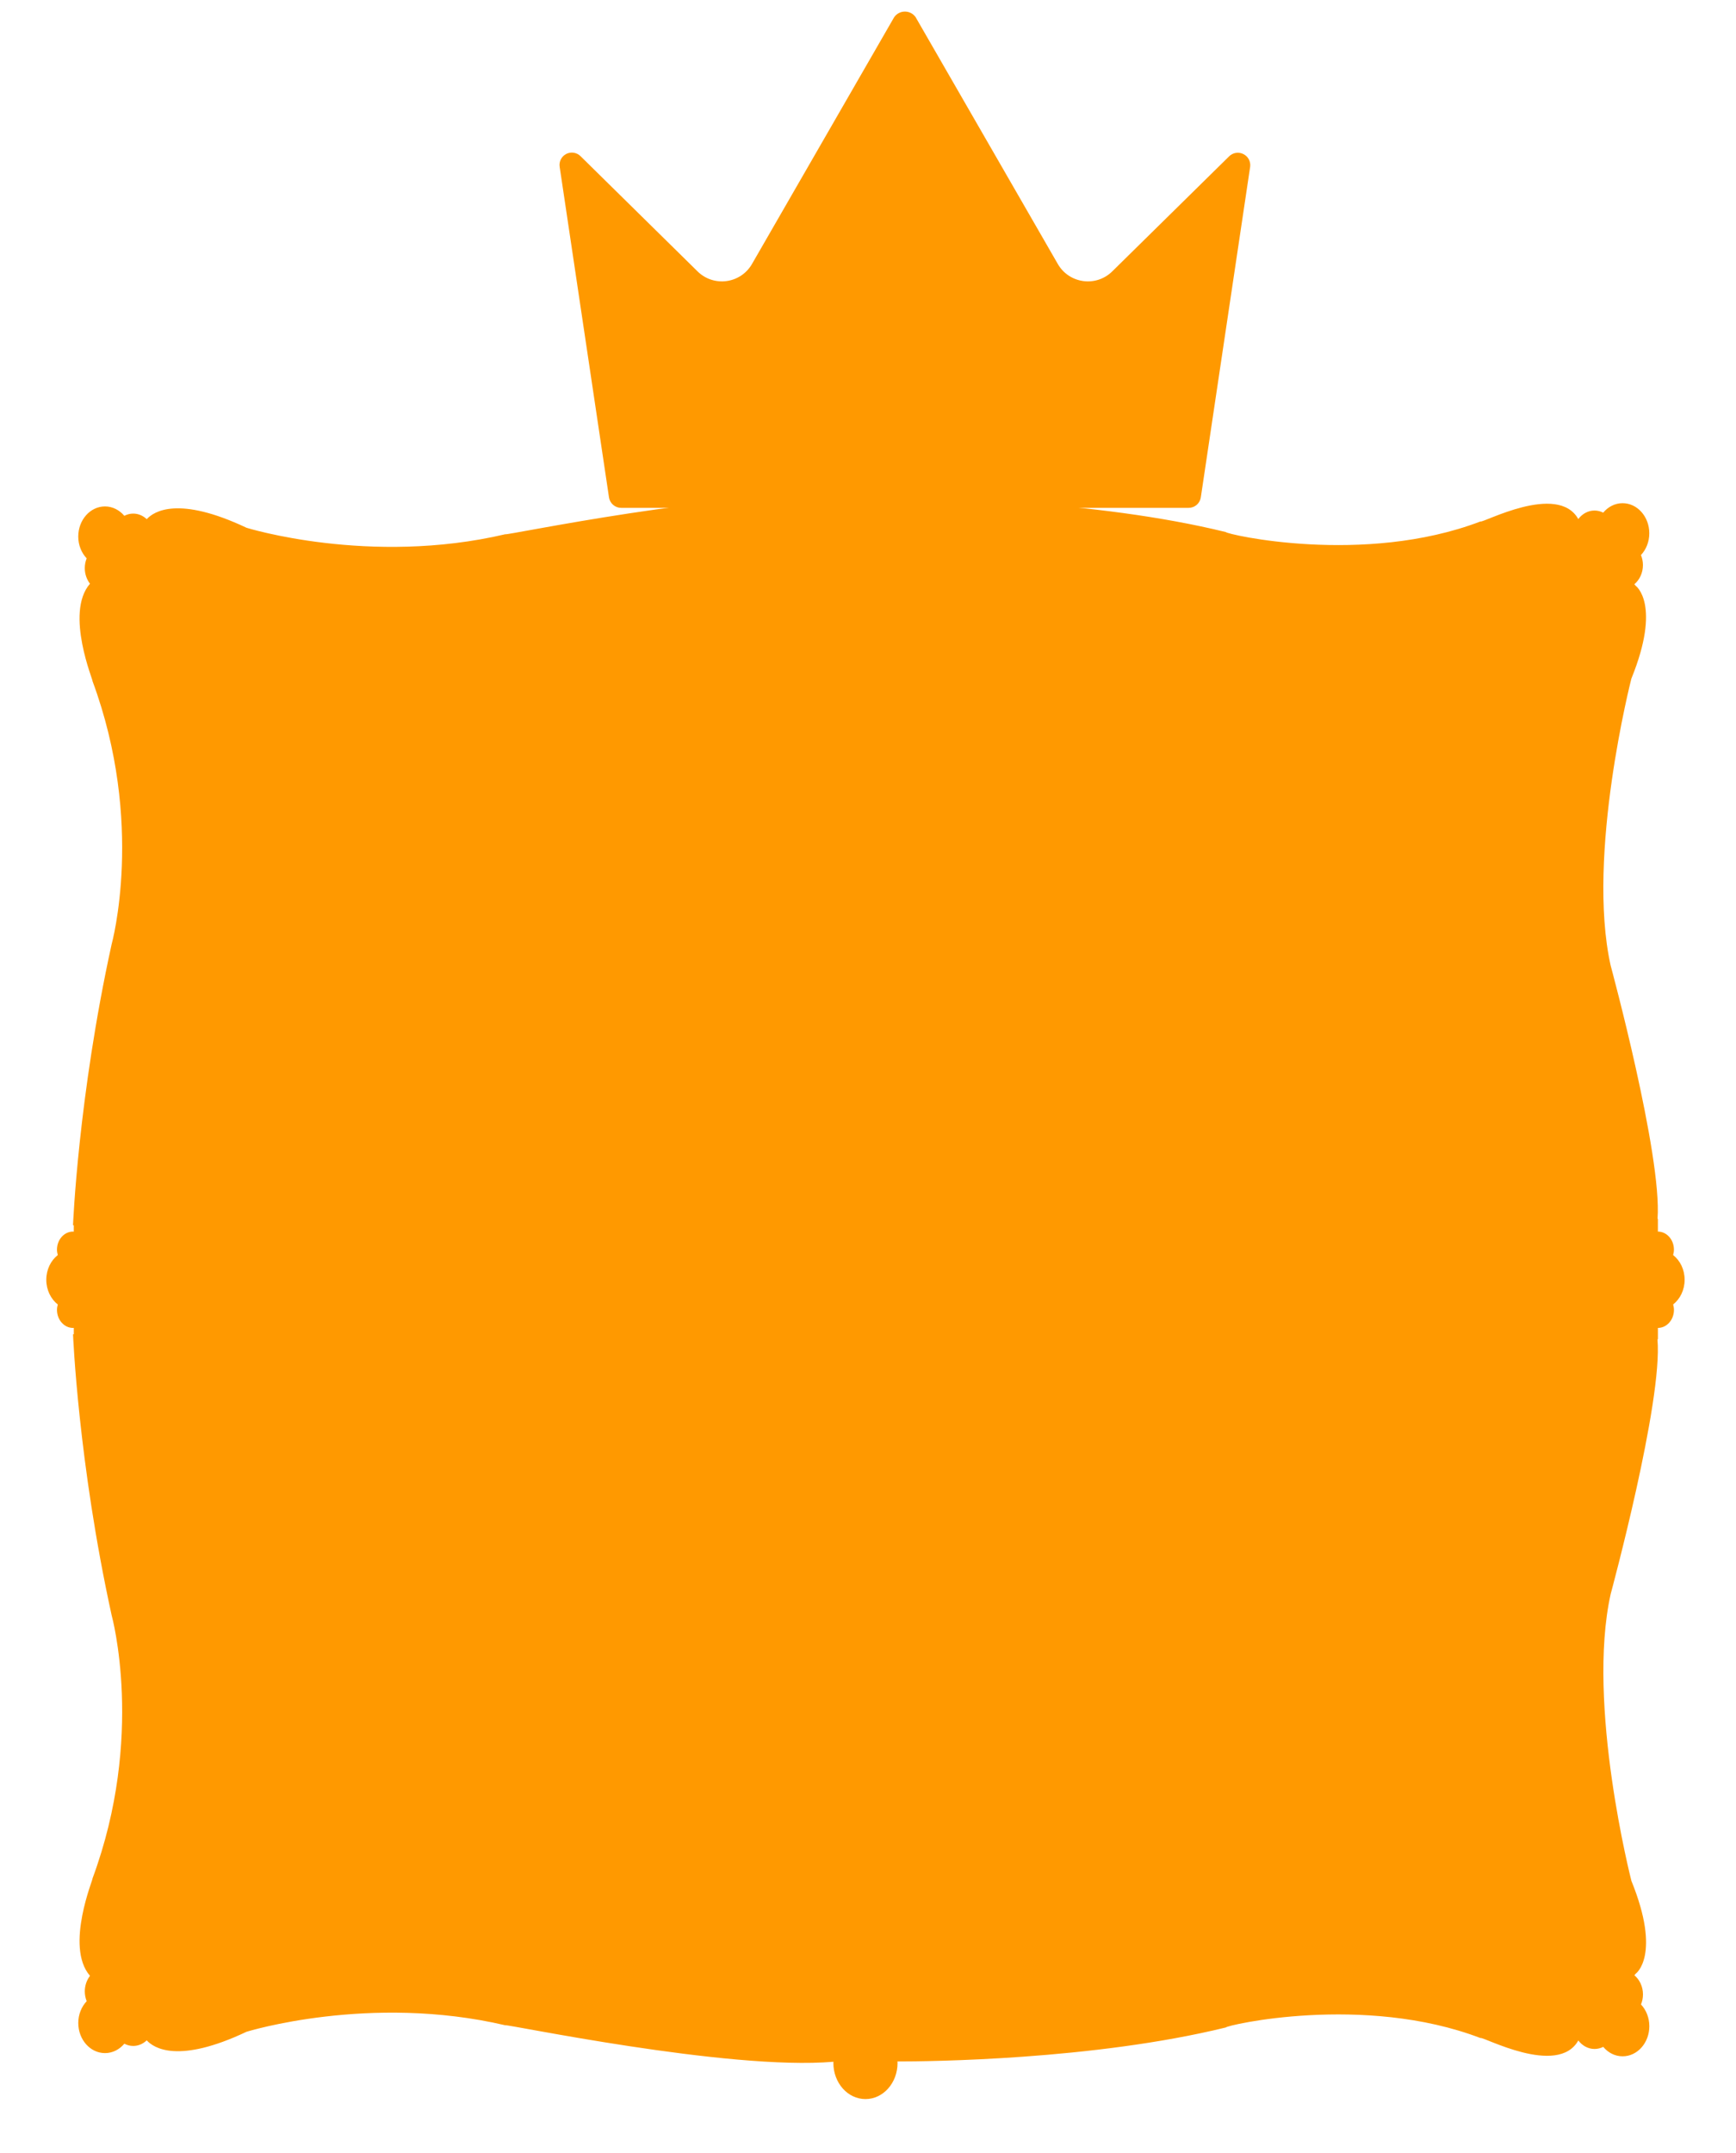<svg width="150" height="186" viewBox="0 0 150 186" fill="none" xmlns="http://www.w3.org/2000/svg">
<g filter="url(#filter0_d)">
<path d="M106.433 12.31C106.234 12.21 106.009 12.175 105.789 12.209C105.57 12.243 105.366 12.346 105.208 12.501L95.104 22.446C93.705 23.823 91.381 23.507 90.4 21.805L78.115 0.484C78.011 0.335 77.873 0.213 77.712 0.128C77.55 0.044 77.371 0 77.189 0C77.007 0 76.827 0.044 76.666 0.128C76.504 0.213 76.366 0.335 76.262 0.484L63.977 21.805C62.996 23.507 60.673 23.823 59.273 22.446L49.17 12.501C49.011 12.34 48.806 12.234 48.583 12.197C48.36 12.161 48.131 12.196 47.929 12.298C47.728 12.4 47.564 12.563 47.461 12.765C47.359 12.966 47.323 13.195 47.359 13.418L51.62 41.969C51.658 42.223 51.788 42.455 51.983 42.621C52.179 42.788 52.428 42.878 52.685 42.875H101.692C101.949 42.878 102.198 42.788 102.394 42.621C102.59 42.455 102.719 42.223 102.757 41.969L107.019 13.418C107.051 13.195 107.011 12.967 106.906 12.768C106.801 12.569 106.635 12.409 106.433 12.31Z" fill="#FF9900"/>
</g>
<g filter="url(#filter1_d)">
<path d="M145.561 106.561C145.561 105.675 145.169 104.895 144.566 104.425C144.607 104.277 144.637 104.122 144.637 103.959C144.637 103.098 144.016 102.399 143.251 102.398V101.298H143.221C143.626 95.825 139.167 79.405 139.167 79.405C137.048 69.862 140.959 54.629 140.959 54.629C143.567 48.205 141.342 46.617 141.342 46.617L141.216 46.476C141.665 46.097 141.959 45.497 141.959 44.817C141.959 44.507 141.895 44.216 141.788 43.952C142.23 43.479 142.508 42.815 142.508 42.073C142.508 40.636 141.475 39.471 140.199 39.471C139.537 39.471 138.946 39.787 138.526 40.288C138.295 40.172 138.042 40.105 137.774 40.105C137.21 40.105 136.714 40.394 136.373 40.841C134.584 37.662 128.08 41.226 127.922 41.05C117.819 44.903 105.922 42.151 105.922 41.967C94.471 39.156 80.246 39.027 77.54 39.029C77.542 38.986 77.553 38.944 77.553 38.901C77.552 37.176 76.312 35.779 74.781 35.779C73.25 35.779 72.008 37.176 72.008 38.901C72.008 38.936 72.017 38.968 72.018 39.003C62.907 38.218 43.511 42.332 43.673 42.151C31.938 44.905 21.302 41.595 21.302 41.595C15.394 38.802 13.288 40.185 12.68 40.851C12.361 40.554 11.957 40.37 11.511 40.37C11.236 40.37 10.976 40.441 10.743 40.562C10.32 40.065 9.73 39.751 9.071 39.751C7.797 39.751 6.762 40.916 6.762 42.353C6.762 43.097 7.043 43.763 7.488 44.237C7.385 44.495 7.326 44.781 7.326 45.083C7.326 45.598 7.498 46.066 7.775 46.428C5.559 48.971 8.141 54.991 7.984 54.815C12.546 67.11 9.648 77.565 9.648 77.565C6.749 90.773 6.309 101.853 6.309 101.853H6.376V102.406C6.352 102.404 6.332 102.398 6.309 102.398C5.544 102.398 4.923 103.098 4.923 103.959C4.923 104.124 4.952 104.277 4.994 104.425C4.394 104.895 4 105.675 4 106.561C4 107.445 4.394 108.226 4.994 108.696C4.953 108.843 4.924 109 4.924 109.161C4.924 110.022 5.546 110.722 6.31 110.722C6.334 110.722 6.354 110.716 6.377 110.714V111.267H6.31C6.31 111.267 6.751 122.348 9.649 135.555C9.649 135.555 12.546 146.012 7.985 158.307C8.143 158.129 5.56 164.148 7.776 166.693C7.5 167.057 7.327 167.522 7.327 168.037C7.327 168.341 7.387 168.625 7.49 168.886C7.045 169.359 6.764 170.026 6.764 170.768C6.764 172.205 7.798 173.37 9.073 173.37C9.732 173.37 10.322 173.057 10.743 172.559C10.978 172.68 11.236 172.752 11.511 172.752C11.957 172.752 12.361 172.566 12.68 172.269C13.288 172.935 15.396 174.321 21.302 171.527C21.302 171.527 31.94 168.217 43.673 170.969C43.512 170.789 62.908 174.902 72.018 174.117C72.017 174.152 72.008 174.186 72.008 174.22C72.008 175.946 73.248 177.341 74.781 177.341C76.313 177.341 77.553 175.946 77.553 174.22C77.553 174.178 77.542 174.135 77.54 174.091C80.246 174.093 94.471 173.964 105.925 171.153C105.925 170.969 117.822 168.215 127.925 172.07C128.083 171.894 134.587 175.458 136.376 172.279C136.715 172.724 137.213 173.013 137.777 173.013C138.045 173.013 138.297 172.946 138.529 172.832C138.949 173.333 139.54 173.647 140.202 173.647C141.478 173.647 142.511 172.484 142.511 171.047C142.511 170.305 142.233 169.641 141.791 169.166C141.898 168.904 141.962 168.612 141.962 168.302C141.962 167.621 141.668 167.024 141.219 166.643L141.345 166.501C141.345 166.501 143.57 164.912 140.962 158.49C140.962 158.49 137.051 143.258 139.17 133.714C139.17 133.714 143.694 117.055 143.213 111.703H143.252V110.721C144.017 110.721 144.639 110.021 144.639 109.159C144.639 108.996 144.608 108.841 144.569 108.693C145.167 108.225 145.561 107.445 145.561 106.561ZM128.364 57.056V156.501V156.938H21.194V156.501V57.056V56.619H128.364V57.056Z" fill="#FF9900"/>
</g>
<rect x="18" y="50" width="114" height="112" fill="#FF9900"/>
<defs>
<filter id="filter0_d" x="47.345" y="0" width="61.684" height="44.875" filterUnits="userSpaceOnUse" color-interpolation-filters="sRGB">
<feFlood flood-opacity="0" result="BackgroundImageFix"/>
<feColorMatrix in="SourceAlpha" type="matrix" values="0 0 0 0 0 0 0 0 0 0 0 0 0 0 0 0 0 0 127 0"/>
<feOffset dx="1" dy="1"/>
<feGaussianBlur stdDeviation="0.5"/>
<feColorMatrix type="matrix" values="0 0 0 0 0 0 0 0 0 0 0 0 0 0 0 0 0 0 0.08 0"/>
<feBlend mode="normal" in2="BackgroundImageFix" result="effect1_dropShadow"/>
<feBlend mode="normal" in="SourceGraphic" in2="effect1_dropShadow" result="shape"/>
</filter>
<filter id="filter1_d" x="0" y="35.779" width="149.561" height="149.561" filterUnits="userSpaceOnUse" color-interpolation-filters="sRGB">
<feFlood flood-opacity="0" result="BackgroundImageFix"/>
<feColorMatrix in="SourceAlpha" type="matrix" values="0 0 0 0 0 0 0 0 0 0 0 0 0 0 0 0 0 0 127 0"/>
<feOffset dy="4"/>
<feGaussianBlur stdDeviation="2"/>
<feColorMatrix type="matrix" values="0 0 0 0 0 0 0 0 0 0 0 0 0 0 0 0 0 0 0.25 0"/>
<feBlend mode="normal" in2="BackgroundImageFix" result="effect1_dropShadow"/>
<feBlend mode="normal" in="SourceGraphic" in2="effect1_dropShadow" result="shape"/>
</filter>
</defs>
</svg>
